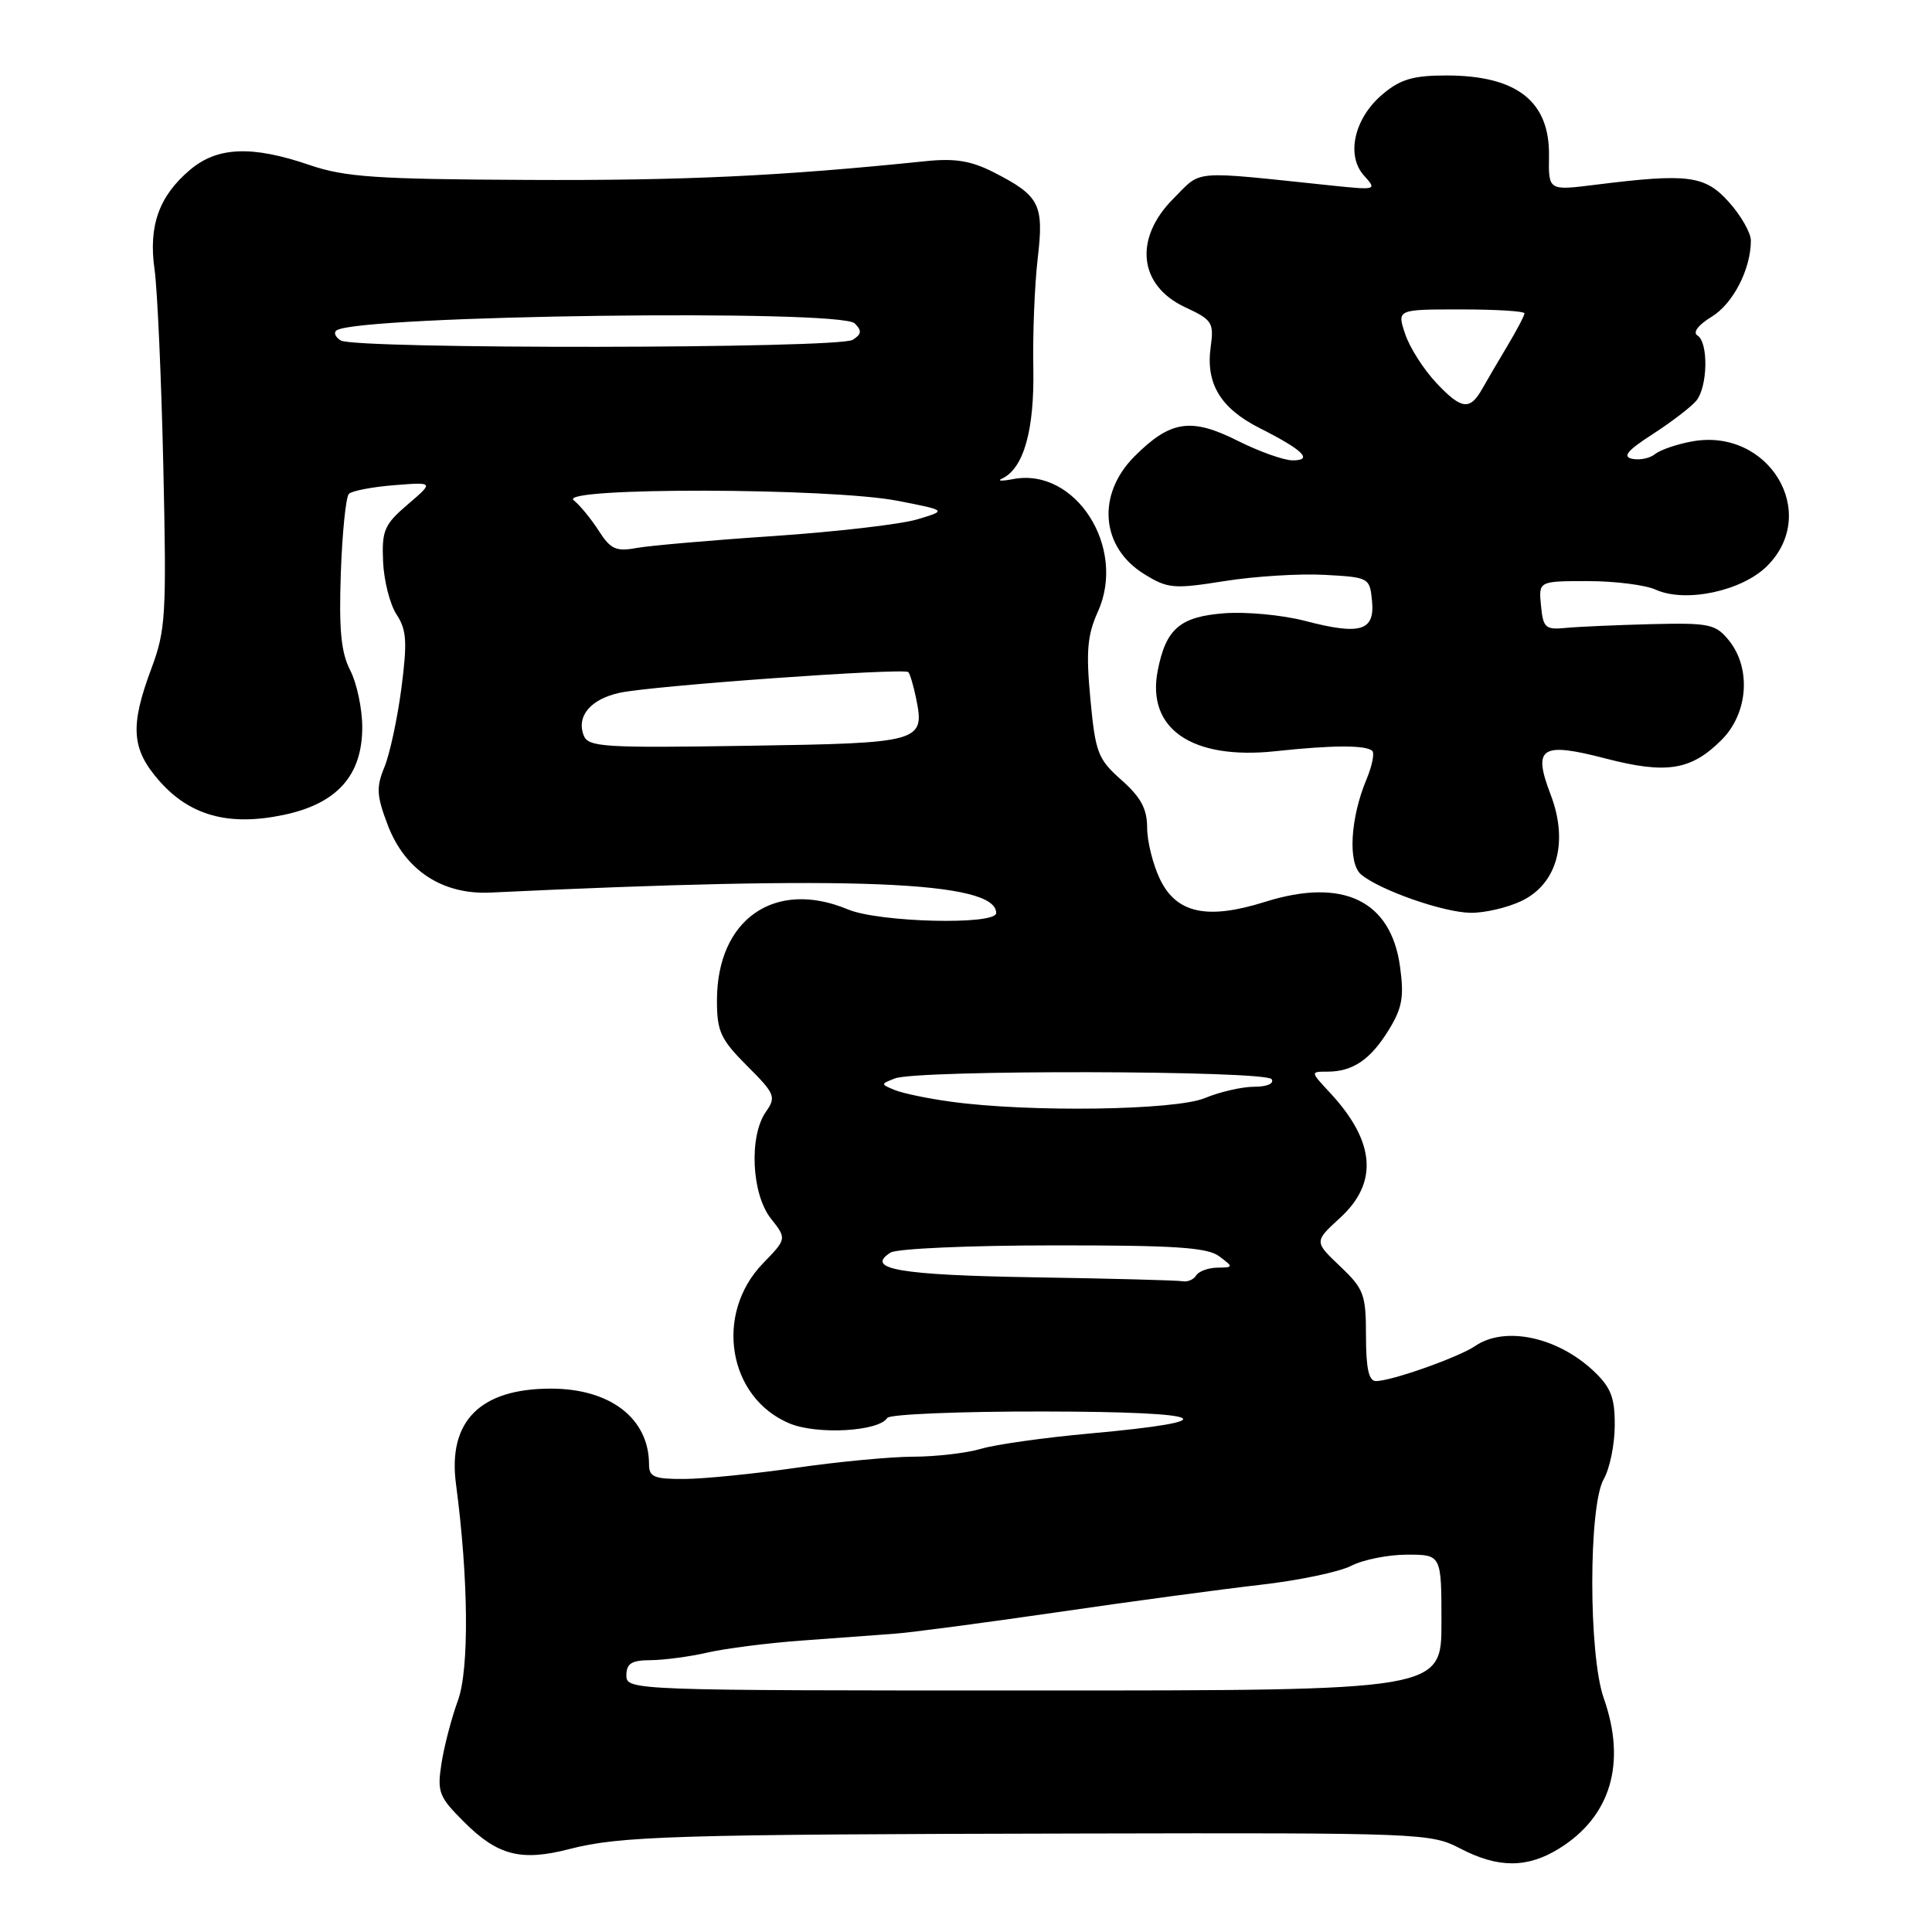 <?xml version="1.0" encoding="UTF-8" standalone="no"?>
<!DOCTYPE svg PUBLIC "-//W3C//DTD SVG 1.1//EN" "http://www.w3.org/Graphics/SVG/1.1/DTD/svg11.dtd" >
<svg xmlns="http://www.w3.org/2000/svg" xmlns:xlink="http://www.w3.org/1999/xlink" version="1.1" viewBox="0 0 256 256">
 <g >
 <path fill="currentColor"
d=" M 206.58 244.95 C 213.44 240.71 215.54 233.62 212.50 225.00 C 210.48 219.28 210.48 199.53 212.50 196.00 C 213.29 194.62 213.95 191.45 213.96 188.94 C 213.99 185.24 213.48 183.88 211.25 181.75 C 206.44 177.16 199.43 175.65 195.47 178.35 C 193.27 179.85 184.37 183.00 182.32 183.00 C 181.37 183.00 181.00 181.31 181.00 177.03 C 181.00 171.52 180.73 170.79 177.57 167.79 C 174.13 164.52 174.13 164.52 177.57 161.37 C 182.68 156.69 182.23 151.23 176.19 144.75 C 173.63 142.00 173.63 142.00 175.88 142.00 C 179.25 142.00 181.58 140.42 184.00 136.50 C 185.80 133.58 186.07 132.11 185.51 128.08 C 184.31 119.31 177.94 116.26 167.63 119.50 C 159.94 121.92 155.86 121.03 153.68 116.45 C 152.76 114.52 152.00 111.46 152.00 109.65 C 152.00 107.17 151.16 105.63 148.60 103.36 C 145.47 100.58 145.15 99.75 144.48 92.61 C 143.89 86.31 144.07 84.16 145.48 81.04 C 149.31 72.55 142.51 61.91 134.26 63.48 C 132.74 63.77 132.07 63.74 132.77 63.42 C 135.65 62.07 137.08 57.00 136.92 48.73 C 136.83 44.20 137.10 37.69 137.50 34.25 C 138.35 27.07 137.77 25.95 131.69 22.84 C 128.67 21.30 126.54 20.95 122.62 21.36 C 103.50 23.33 90.61 23.94 70.00 23.84 C 49.87 23.75 45.72 23.47 41.03 21.87 C 33.42 19.26 28.82 19.44 25.21 22.48 C 21.07 25.96 19.65 29.93 20.48 35.71 C 20.85 38.34 21.38 50.08 21.64 61.79 C 22.08 81.50 21.96 83.50 20.06 88.58 C 17.20 96.23 17.41 99.25 21.09 103.45 C 25.15 108.08 30.29 109.50 37.53 107.99 C 44.63 106.52 48.00 102.78 48.00 96.37 C 48.00 93.91 47.28 90.52 46.41 88.83 C 45.19 86.47 44.90 83.47 45.16 75.96 C 45.35 70.57 45.83 65.84 46.23 65.44 C 46.63 65.04 49.33 64.52 52.23 64.29 C 57.50 63.87 57.50 63.87 54.03 66.84 C 50.92 69.50 50.58 70.28 50.76 74.41 C 50.87 76.94 51.67 80.10 52.55 81.43 C 53.88 83.46 53.98 85.05 53.19 91.18 C 52.66 95.21 51.65 99.91 50.94 101.64 C 49.83 104.33 49.90 105.44 51.39 109.35 C 53.67 115.32 58.63 118.58 65.00 118.27 C 113.02 115.98 132.00 116.75 132.00 120.98 C 132.00 122.61 116.48 122.23 112.35 120.50 C 102.67 116.46 95.00 121.79 95.00 132.57 C 95.00 136.68 95.48 137.71 98.98 141.22 C 102.71 144.94 102.87 145.35 101.48 147.33 C 99.23 150.55 99.58 158.19 102.13 161.44 C 104.26 164.14 104.26 164.14 101.10 167.40 C 94.62 174.09 96.45 185.20 104.61 188.61 C 108.27 190.14 116.46 189.68 117.57 187.88 C 117.87 187.40 127.20 187.01 138.31 187.03 C 160.44 187.06 162.95 188.27 144.36 189.95 C 138.39 190.49 131.93 191.40 130.01 191.97 C 128.09 192.54 124.04 193.01 121.01 193.02 C 117.98 193.03 111.00 193.69 105.50 194.49 C 100.00 195.28 93.36 195.95 90.75 195.97 C 86.69 196.00 86.00 195.71 86.00 194.05 C 86.00 187.96 80.87 184.00 73.00 184.00 C 63.62 184.00 59.32 188.32 60.42 196.64 C 62.09 209.22 62.19 221.21 60.67 225.35 C 59.83 227.63 58.86 231.37 58.50 233.65 C 57.91 237.46 58.15 238.08 61.45 241.38 C 65.93 245.87 69.03 246.67 75.45 245.01 C 82.14 243.28 89.27 243.06 143.50 242.95 C 188.22 242.85 189.61 242.91 193.46 244.92 C 198.47 247.55 202.37 247.56 206.58 244.95 Z  M 201.59 119.39 C 206.33 117.14 207.87 111.56 205.46 105.27 C 203.07 99.01 204.19 98.28 212.77 100.51 C 220.84 102.60 224.08 102.08 228.13 98.03 C 231.64 94.51 232.07 88.55 229.09 84.86 C 227.32 82.69 226.52 82.52 218.84 82.70 C 214.25 82.82 209.15 83.04 207.50 83.20 C 204.77 83.47 204.47 83.20 204.19 80.25 C 203.87 77.00 203.87 77.00 210.39 77.00 C 213.97 77.00 218.02 77.51 219.38 78.13 C 223.32 79.92 230.82 78.33 234.16 74.99 C 241.21 67.94 234.33 56.60 224.15 58.50 C 222.14 58.87 219.96 59.63 219.30 60.17 C 218.64 60.72 217.29 61.00 216.30 60.80 C 214.94 60.52 215.60 59.71 219.00 57.52 C 221.47 55.92 224.06 53.94 224.75 53.12 C 226.29 51.28 226.40 45.36 224.92 44.45 C 224.27 44.05 225.03 43.05 226.79 41.98 C 229.64 40.25 232.00 35.66 232.00 31.87 C 232.00 30.86 230.70 28.58 229.11 26.80 C 225.92 23.23 223.71 22.94 211.34 24.49 C 205.18 25.26 205.18 25.26 205.25 20.67 C 205.36 13.42 200.99 10.00 191.63 10.00 C 187.26 10.00 185.56 10.50 183.21 12.48 C 179.44 15.65 178.32 20.59 180.74 23.27 C 182.47 25.18 182.39 25.20 176.50 24.59 C 157.54 22.61 159.34 22.46 155.49 26.31 C 150.19 31.61 150.87 37.85 157.06 40.72 C 160.63 42.38 160.87 42.74 160.42 46.00 C 159.75 50.84 161.73 54.11 166.94 56.74 C 172.66 59.63 174.06 61.00 171.28 61.00 C 170.12 61.00 166.84 59.83 164.01 58.41 C 157.82 55.30 155.09 55.71 150.34 60.46 C 145.28 65.52 145.85 72.51 151.60 76.06 C 154.73 78.00 155.50 78.07 162.24 77.00 C 166.23 76.36 172.20 75.99 175.50 76.17 C 181.41 76.49 181.50 76.55 181.80 79.62 C 182.19 83.61 180.27 84.19 172.96 82.28 C 169.95 81.49 165.13 81.04 162.23 81.26 C 156.36 81.71 154.49 83.31 153.41 88.83 C 151.88 96.57 157.93 100.72 169.00 99.54 C 176.59 98.72 181.05 98.71 181.84 99.51 C 182.15 99.82 181.80 101.52 181.06 103.29 C 178.92 108.40 178.58 114.41 180.36 115.88 C 182.87 117.97 191.26 120.90 194.85 120.95 C 196.69 120.98 199.72 120.28 201.59 119.39 Z  M 83.00 222.00 C 83.00 220.42 83.67 219.99 86.25 219.98 C 88.04 219.96 91.42 219.51 93.76 218.97 C 96.10 218.43 101.73 217.71 106.26 217.38 C 110.79 217.05 116.30 216.64 118.50 216.48 C 120.70 216.32 130.44 215.03 140.14 213.62 C 149.83 212.20 161.91 210.58 166.97 210.00 C 172.03 209.43 177.46 208.29 179.04 207.48 C 180.61 206.67 183.95 206.00 186.45 206.00 C 191.00 206.00 191.00 206.00 191.00 215.00 C 191.00 224.00 191.00 224.00 137.00 224.00 C 83.67 224.00 83.00 223.98 83.00 222.00 Z  M 137.03 169.25 C 119.18 168.96 114.54 168.16 118.01 165.97 C 118.83 165.45 128.53 165.02 139.56 165.02 C 155.67 165.00 160.00 165.29 161.56 166.47 C 163.46 167.90 163.45 167.94 161.31 167.97 C 160.10 167.99 158.84 168.45 158.50 169.00 C 158.16 169.55 157.35 169.90 156.69 169.77 C 156.04 169.65 147.19 169.41 137.03 169.25 Z  M 126.00 145.98 C 122.97 145.57 119.63 144.87 118.57 144.44 C 116.67 143.66 116.67 143.64 118.57 142.90 C 121.55 141.73 167.77 141.83 168.50 143.00 C 168.86 143.58 167.88 144.00 166.18 144.00 C 164.57 144.00 161.63 144.68 159.65 145.50 C 155.76 147.13 136.37 147.41 126.00 145.98 Z  M 77.34 97.44 C 76.36 94.89 78.26 92.64 82.10 91.80 C 86.38 90.86 119.81 88.47 120.36 89.06 C 120.58 89.30 121.04 90.85 121.38 92.50 C 122.58 98.34 122.12 98.47 99.03 98.82 C 79.93 99.12 77.93 98.99 77.34 97.44 Z  M 79.35 70.35 C 78.35 68.78 76.85 66.95 76.01 66.28 C 73.87 64.55 110.11 64.62 119.00 66.37 C 125.50 67.64 125.50 67.64 121.50 68.83 C 119.30 69.48 110.75 70.47 102.50 71.03 C 94.25 71.58 86.08 72.30 84.34 72.61 C 81.64 73.11 80.90 72.77 79.35 70.35 Z  M 45.14 45.11 C 44.40 44.64 44.17 44.03 44.64 43.75 C 48.02 41.78 111.35 40.95 113.25 42.85 C 114.23 43.83 114.17 44.28 112.99 45.03 C 111.11 46.21 47.01 46.29 45.14 45.11 Z  M 190.34 50.76 C 188.65 48.97 186.78 46.04 186.19 44.25 C 185.10 41.00 185.10 41.00 193.55 41.00 C 198.20 41.00 202.00 41.23 202.00 41.52 C 202.00 41.81 200.99 43.74 199.75 45.81 C 198.51 47.88 197.02 50.43 196.43 51.48 C 194.77 54.42 193.67 54.29 190.34 50.76 Z "/>
</g>
</svg>